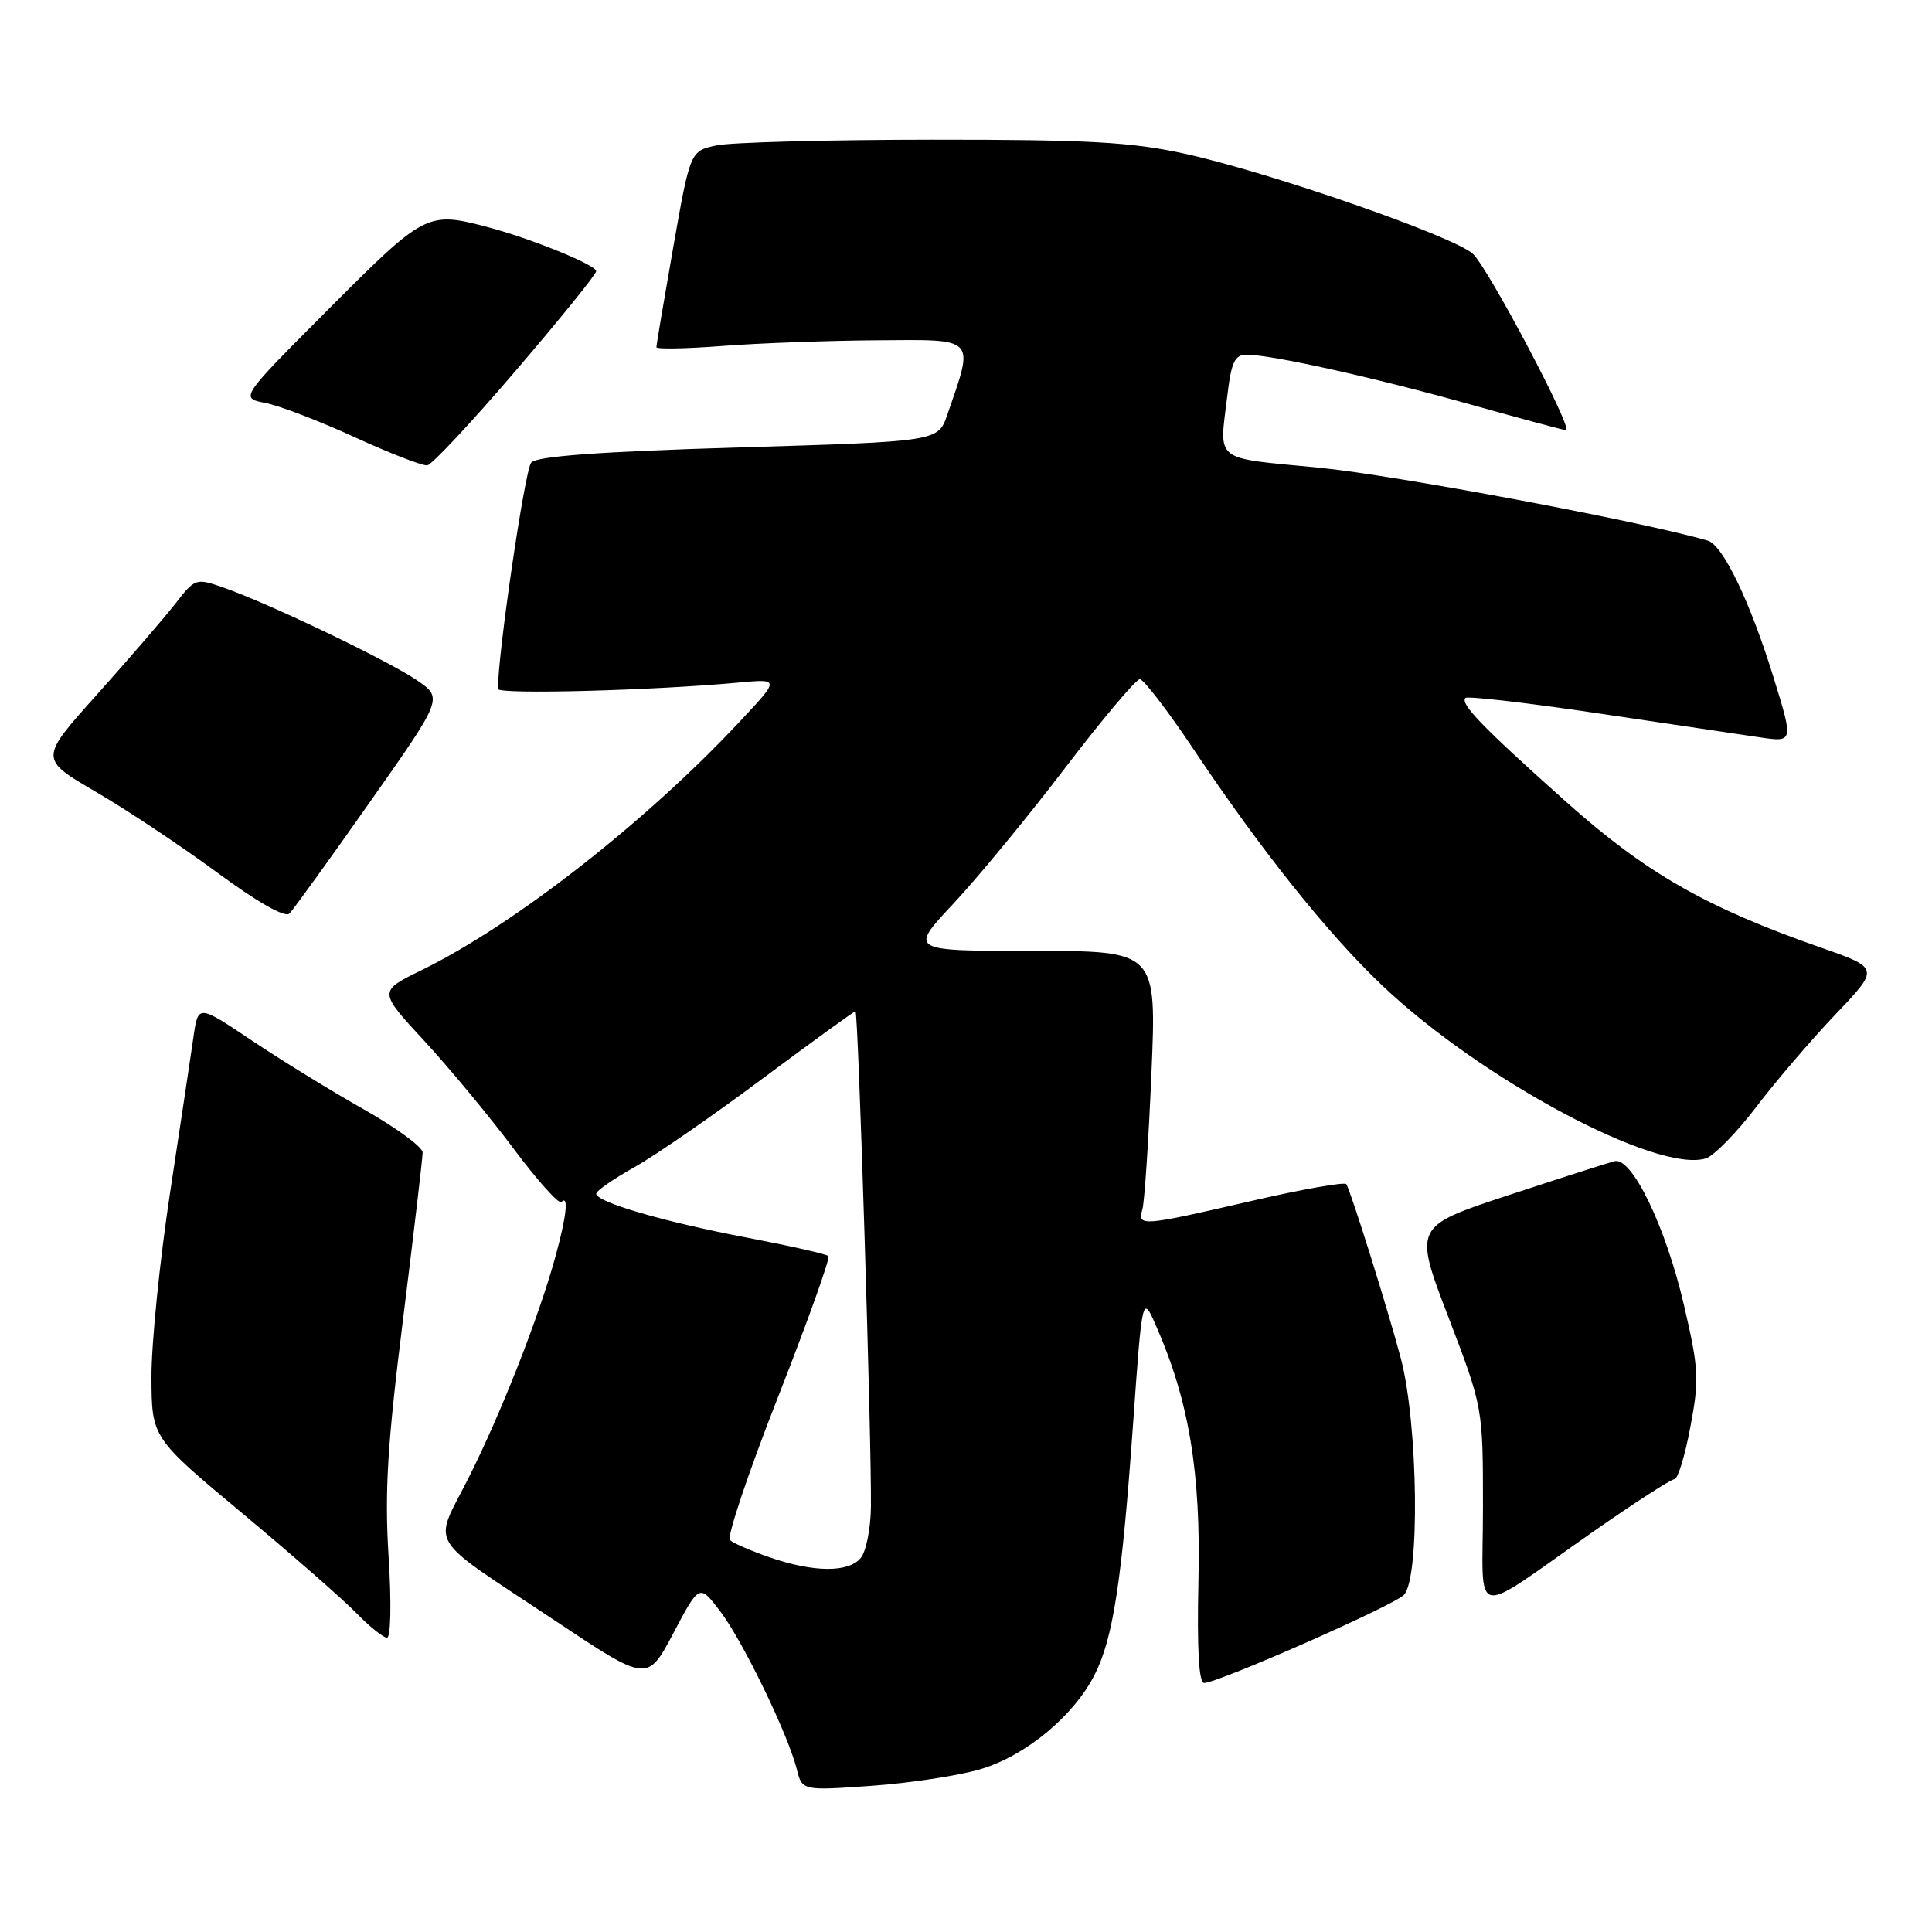 <?xml version="1.0" encoding="UTF-8" standalone="no"?>
<!DOCTYPE svg PUBLIC "-//W3C//DTD SVG 1.1//EN" "http://www.w3.org/Graphics/SVG/1.1/DTD/svg11.dtd" >
<svg xmlns="http://www.w3.org/2000/svg" xmlns:xlink="http://www.w3.org/1999/xlink" version="1.1" viewBox="0 0 256 256">
 <g >
 <path fill="currentColor"
d=" M 129.91 234.43 C 135.89 232.66 142.24 227.41 145.03 221.94 C 147.49 217.11 148.66 209.52 150.14 188.63 C 151.36 171.50 151.36 171.50 153.24 175.81 C 157.56 185.69 159.13 195.15 158.80 209.44 C 158.60 218.46 158.85 223.00 159.55 223.00 C 161.38 223.00 184.43 212.85 186.00 211.36 C 188.17 209.29 187.92 188.74 185.62 180.00 C 183.99 173.81 179.10 158.17 178.40 156.91 C 178.22 156.58 172.54 157.58 165.79 159.14 C 151.23 162.50 150.71 162.54 151.37 160.25 C 151.65 159.29 152.19 151.19 152.57 142.25 C 153.26 126.00 153.26 126.00 136.86 126.00 C 120.46 126.00 120.46 126.00 126.32 119.75 C 129.54 116.31 136.21 108.21 141.14 101.75 C 146.07 95.29 150.52 90.00 151.03 90.00 C 151.53 90.00 154.73 94.16 158.13 99.25 C 167.10 112.67 175.86 123.64 183.13 130.56 C 196.21 143.01 219.63 155.52 226.04 153.49 C 227.11 153.15 230.11 150.09 232.70 146.69 C 235.29 143.28 240.03 137.75 243.23 134.39 C 249.05 128.28 249.05 128.28 241.28 125.56 C 226.03 120.23 218.08 115.68 207.50 106.23 C 196.47 96.38 193.43 93.24 194.18 92.48 C 194.46 92.21 202.52 93.14 212.09 94.57 C 221.67 95.99 231.19 97.40 233.25 97.71 C 237.65 98.36 237.65 98.32 234.99 89.72 C 231.92 79.77 228.29 72.22 226.30 71.64 C 217.51 69.08 184.93 62.97 174.75 61.97 C 160.57 60.59 161.55 61.37 162.65 52.25 C 163.16 47.98 163.63 47.00 165.18 47.00 C 168.48 47.00 182.04 50.01 194.75 53.57 C 201.48 55.46 207.22 57.00 207.50 57.00 C 208.55 57.00 197.15 35.43 195.16 33.63 C 192.55 31.28 168.26 22.84 157.00 20.37 C 149.95 18.82 144.23 18.50 123.50 18.51 C 109.75 18.52 96.92 18.86 94.98 19.26 C 91.46 20.00 91.46 20.00 89.21 32.75 C 87.98 39.76 86.97 45.73 86.98 46.01 C 86.99 46.28 90.94 46.21 95.75 45.84 C 100.56 45.47 109.82 45.13 116.33 45.09 C 129.47 44.99 129.11 44.60 125.52 54.96 C 124.30 58.50 124.30 58.50 97.90 59.29 C 79.43 59.84 71.17 60.45 70.39 61.29 C 69.55 62.21 65.91 86.98 65.99 91.29 C 66.00 92.04 86.52 91.50 97.92 90.44 C 103.34 89.94 103.34 89.94 97.92 95.72 C 85.43 109.04 68.05 122.60 55.82 128.57 C 50.14 131.35 50.14 131.35 56.22 137.92 C 59.56 141.54 64.88 147.96 68.04 152.19 C 71.20 156.42 74.06 159.61 74.39 159.27 C 75.38 158.28 75.07 161.16 73.60 166.50 C 71.38 174.57 66.43 187.19 62.11 195.78 C 57.38 205.19 56.15 203.17 73.65 214.81 C 85.79 222.90 85.79 222.90 89.23 216.39 C 92.67 209.88 92.67 209.88 95.42 213.49 C 98.40 217.39 104.40 229.76 105.57 234.40 C 106.29 237.28 106.29 237.28 115.49 236.63 C 120.56 236.27 127.05 235.28 129.91 234.43 Z  M 51.49 206.25 C 50.95 197.64 51.33 191.38 53.41 174.77 C 54.83 163.36 56.00 153.44 56.00 152.71 C 56.00 151.99 52.51 149.43 48.25 147.02 C 43.99 144.62 37.30 140.50 33.38 137.88 C 26.26 133.11 26.26 133.11 25.65 137.31 C 25.32 139.61 23.92 148.93 22.54 158.00 C 21.16 167.07 20.05 178.10 20.07 182.50 C 20.10 190.50 20.10 190.50 32.09 200.50 C 38.68 206.00 45.49 211.96 47.23 213.75 C 48.97 215.54 50.79 217.00 51.28 217.00 C 51.78 217.00 51.88 212.35 51.49 206.25 Z  M 211.28 202.83 C 216.67 199.07 221.43 196.00 221.87 196.00 C 222.32 196.00 223.27 192.89 223.98 189.09 C 225.18 182.77 225.10 181.37 223.11 172.84 C 220.71 162.54 216.24 153.28 213.94 153.86 C 213.15 154.06 206.83 156.08 199.91 158.36 C 187.32 162.50 187.32 162.50 191.91 174.50 C 196.50 186.50 196.50 186.50 196.50 199.70 C 196.50 214.94 194.53 214.53 211.28 202.83 Z  M 48.99 106.31 C 58.71 92.50 58.71 92.50 55.22 90.12 C 51.37 87.50 35.66 79.97 29.70 77.89 C 25.93 76.57 25.87 76.60 23.20 80.03 C 21.71 81.93 17.06 87.33 12.86 92.02 C 5.21 100.55 5.21 100.55 12.68 104.91 C 16.79 107.30 24.04 112.13 28.78 115.62 C 34.11 119.55 37.77 121.63 38.35 121.05 C 38.86 120.54 43.65 113.91 48.99 106.31 Z  M 68.37 49.08 C 74.22 42.25 79.00 36.34 79.00 35.94 C 79.00 35.11 70.28 31.57 64.50 30.06 C 56.64 28.00 56.27 28.19 43.63 40.87 C 31.79 52.74 31.79 52.74 35.15 53.39 C 36.99 53.74 42.33 55.79 47.00 57.93 C 51.67 60.07 56.00 61.75 56.62 61.66 C 57.24 61.57 62.53 55.91 68.37 49.08 Z  M 102.00 206.36 C 99.53 205.50 97.15 204.48 96.72 204.07 C 96.29 203.67 99.15 195.14 103.09 185.12 C 107.02 175.10 110.03 166.70 109.77 166.44 C 109.51 166.17 104.62 165.07 98.91 163.98 C 87.92 161.89 79.00 159.28 79.00 158.17 C 79.00 157.80 81.28 156.22 84.07 154.65 C 86.86 153.09 94.51 147.80 101.07 142.90 C 107.64 138.01 113.17 134.00 113.36 134.00 C 113.72 134.00 115.50 191.00 115.40 199.69 C 115.37 202.55 114.76 205.58 114.05 206.44 C 112.43 208.40 107.83 208.36 102.00 206.36 Z "/>
</g>
</svg>